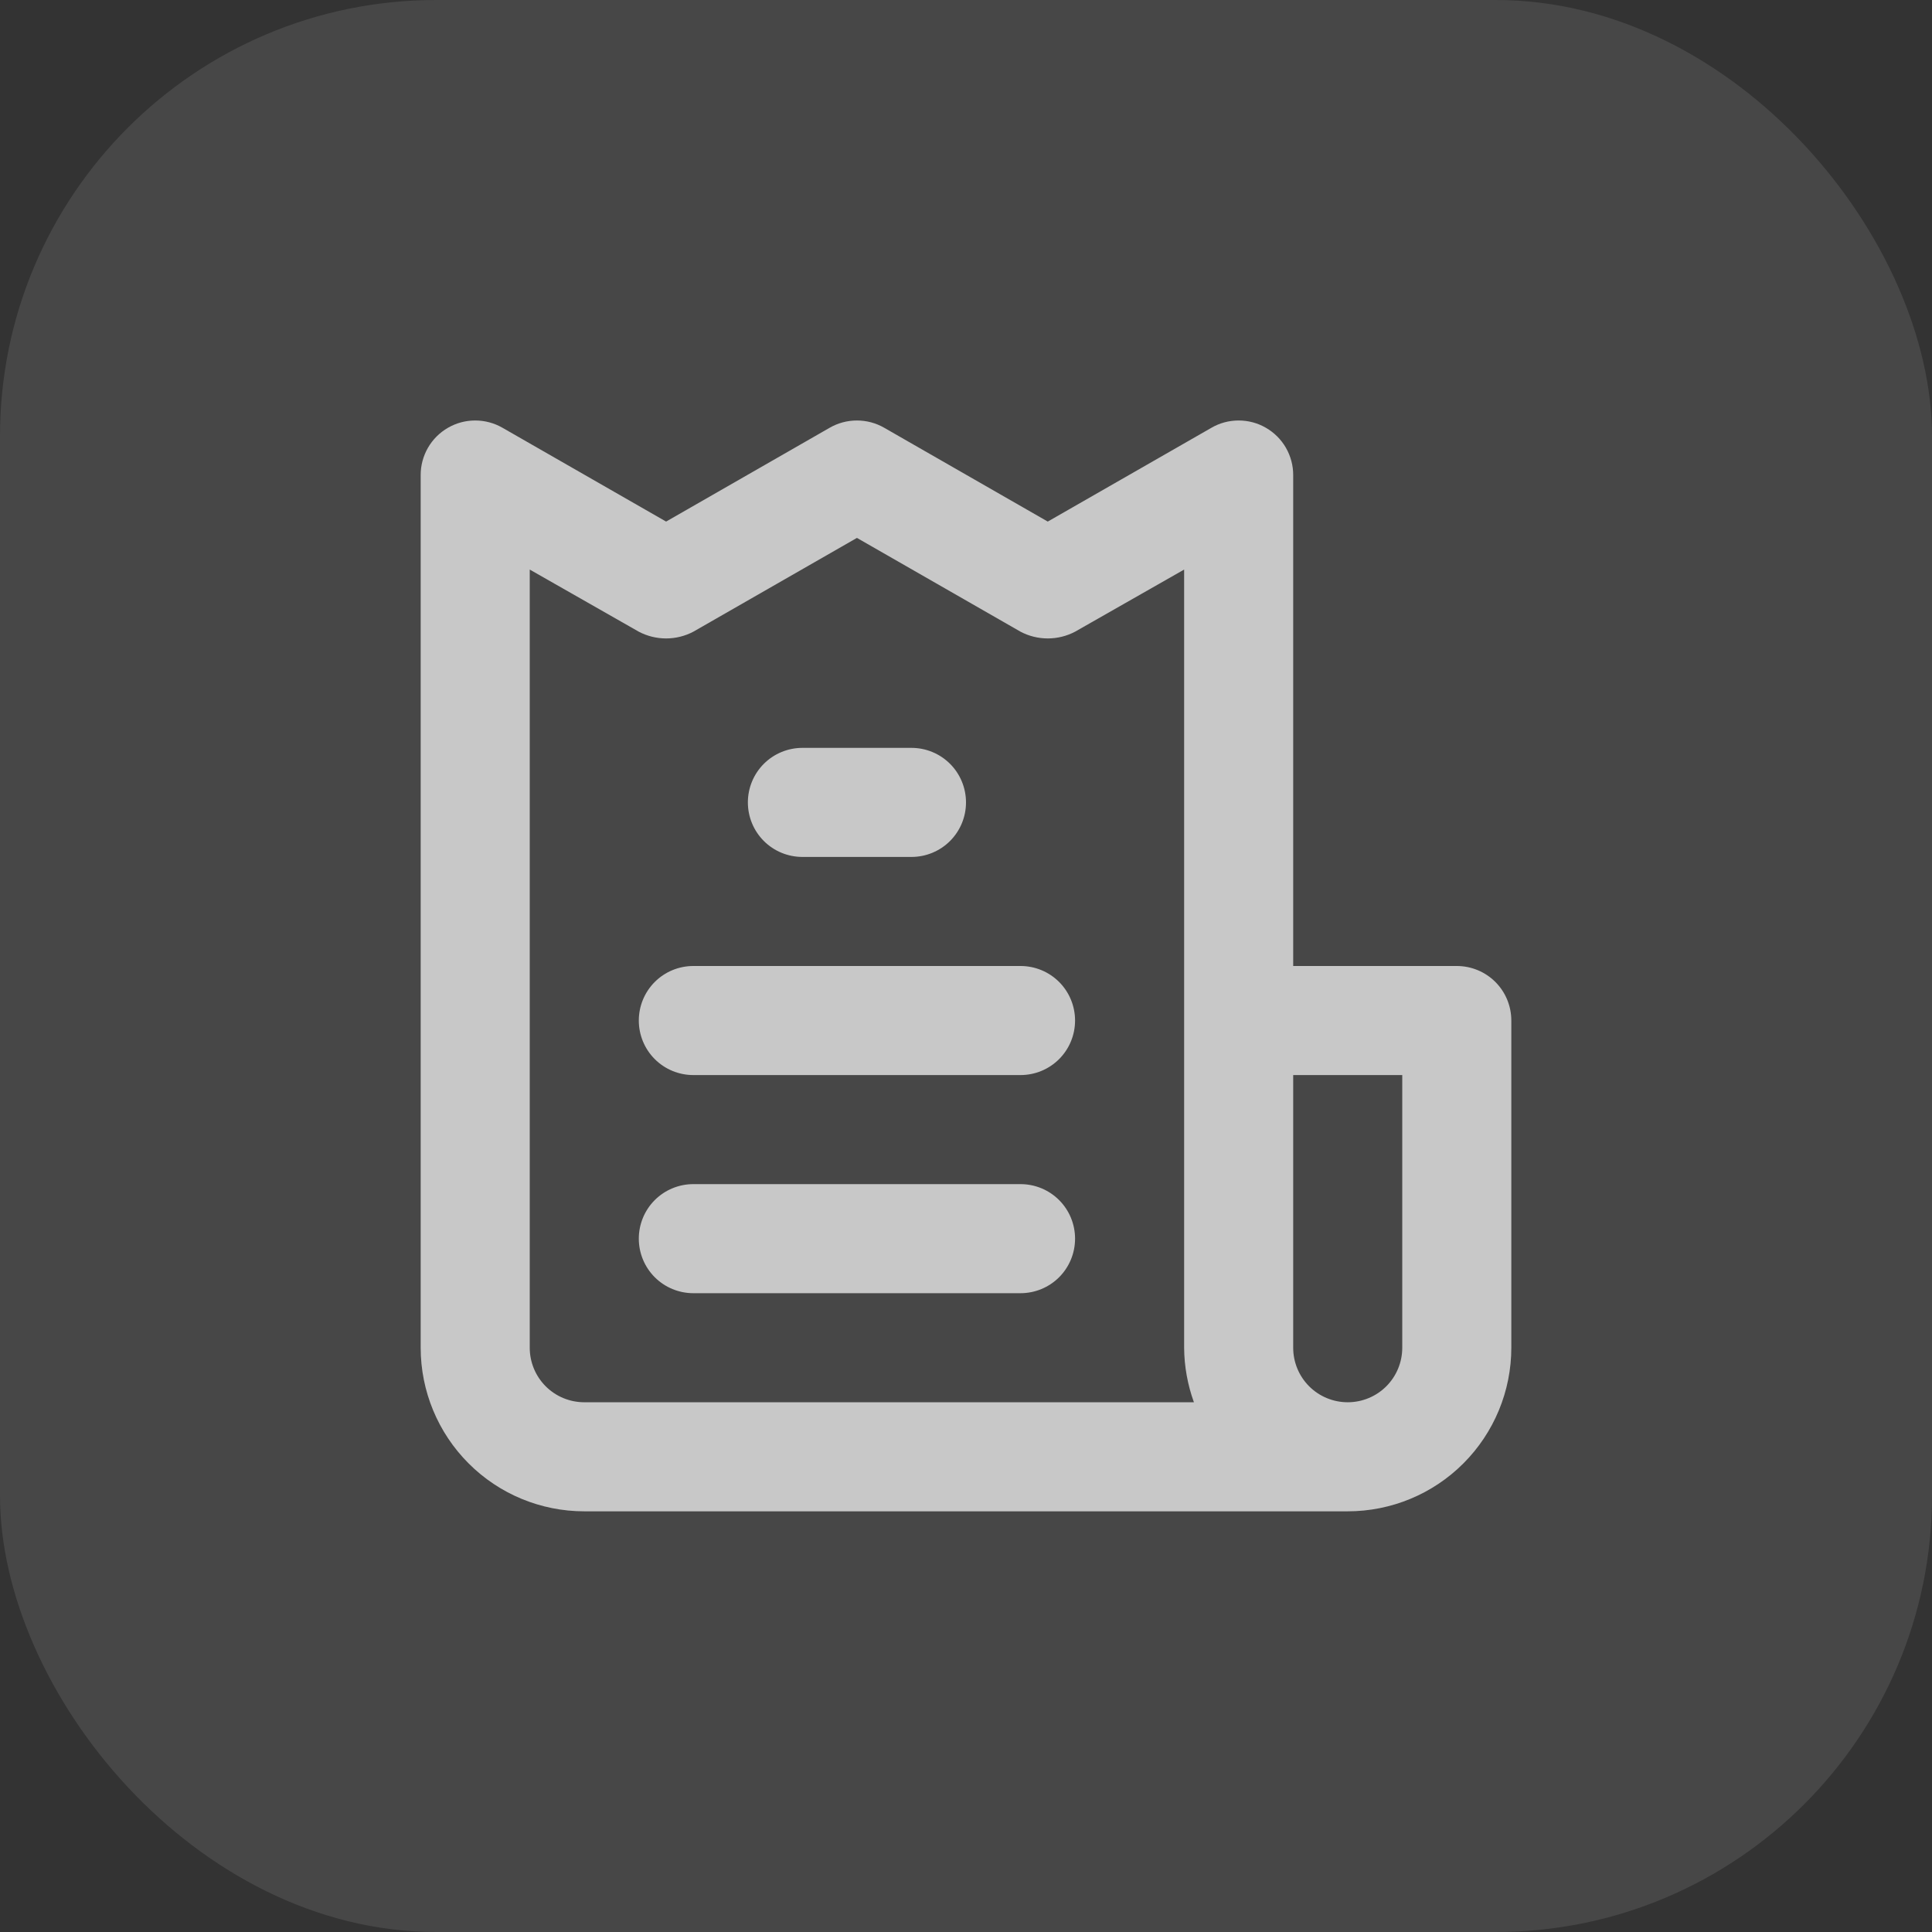 <svg width="31" height="31" viewBox="0 0 31 31" fill="none" xmlns="http://www.w3.org/2000/svg">
<rect x="0" y="0" width="31" height="31" fill="#333333" stroke="none"/>
<rect width="31" height="31" rx="7" fill="white" fill-opacity="0.1"/>
<path d="M16.375 19H11.125C10.893 19 10.67 19.092 10.506 19.256C10.342 19.42 10.25 19.643 10.25 19.875C10.25 20.107 10.342 20.33 10.506 20.494C10.67 20.658 10.893 20.75 11.125 20.75H16.375C16.607 20.75 16.83 20.658 16.994 20.494C17.158 20.33 17.25 20.107 17.25 19.875C17.25 19.643 17.158 19.42 16.994 19.256C16.83 19.092 16.607 19 16.375 19ZM12.875 13.75H14.625C14.857 13.75 15.08 13.658 15.244 13.494C15.408 13.33 15.5 13.107 15.5 12.875C15.5 12.643 15.408 12.42 15.244 12.256C15.08 12.092 14.857 12 14.625 12H12.875C12.643 12 12.42 12.092 12.256 12.256C12.092 12.42 12 12.643 12 12.875C12 13.107 12.092 13.33 12.256 13.494C12.42 13.658 12.643 13.75 12.875 13.75ZM23.375 15.5H20.75V7.625C20.751 7.471 20.71 7.319 20.634 7.186C20.557 7.052 20.446 6.941 20.312 6.864C20.18 6.787 20.029 6.747 19.875 6.747C19.721 6.747 19.57 6.787 19.438 6.864L16.812 8.369L14.188 6.864C14.055 6.787 13.904 6.747 13.75 6.747C13.596 6.747 13.445 6.787 13.312 6.864L10.688 8.369L8.063 6.864C7.929 6.787 7.779 6.747 7.625 6.747C7.471 6.747 7.321 6.787 7.188 6.864C7.054 6.941 6.943 7.052 6.866 7.186C6.79 7.319 6.749 7.471 6.75 7.625V21.625C6.75 22.321 7.027 22.989 7.519 23.481C8.011 23.974 8.679 24.25 9.375 24.25H21.625C22.321 24.25 22.989 23.974 23.481 23.481C23.973 22.989 24.25 22.321 24.25 21.625V16.375C24.25 16.143 24.158 15.92 23.994 15.756C23.83 15.592 23.607 15.5 23.375 15.5ZM9.375 22.5C9.143 22.5 8.92 22.408 8.756 22.244C8.592 22.08 8.5 21.857 8.5 21.625V9.139L10.25 10.136C10.385 10.207 10.535 10.244 10.688 10.244C10.84 10.244 10.99 10.207 11.125 10.136L13.75 8.631L16.375 10.136C16.51 10.207 16.66 10.244 16.812 10.244C16.965 10.244 17.115 10.207 17.25 10.136L19 9.139V21.625C19.002 21.924 19.056 22.22 19.157 22.5H9.375ZM22.5 21.625C22.5 21.857 22.408 22.08 22.244 22.244C22.08 22.408 21.857 22.5 21.625 22.5C21.393 22.5 21.17 22.408 21.006 22.244C20.842 22.08 20.75 21.857 20.75 21.625V17.25H22.5V21.625ZM16.375 15.5H11.125C10.893 15.5 10.67 15.592 10.506 15.756C10.342 15.92 10.25 16.143 10.25 16.375C10.25 16.607 10.342 16.83 10.506 16.994C10.67 17.158 10.893 17.25 11.125 17.25H16.375C16.607 17.25 16.83 17.158 16.994 16.994C17.158 16.83 17.25 16.607 17.25 16.375C17.25 16.143 17.158 15.92 16.994 15.756C16.83 15.592 16.607 15.5 16.375 15.5Z" fill="white" fill-opacity="0.7"/>
</svg>
